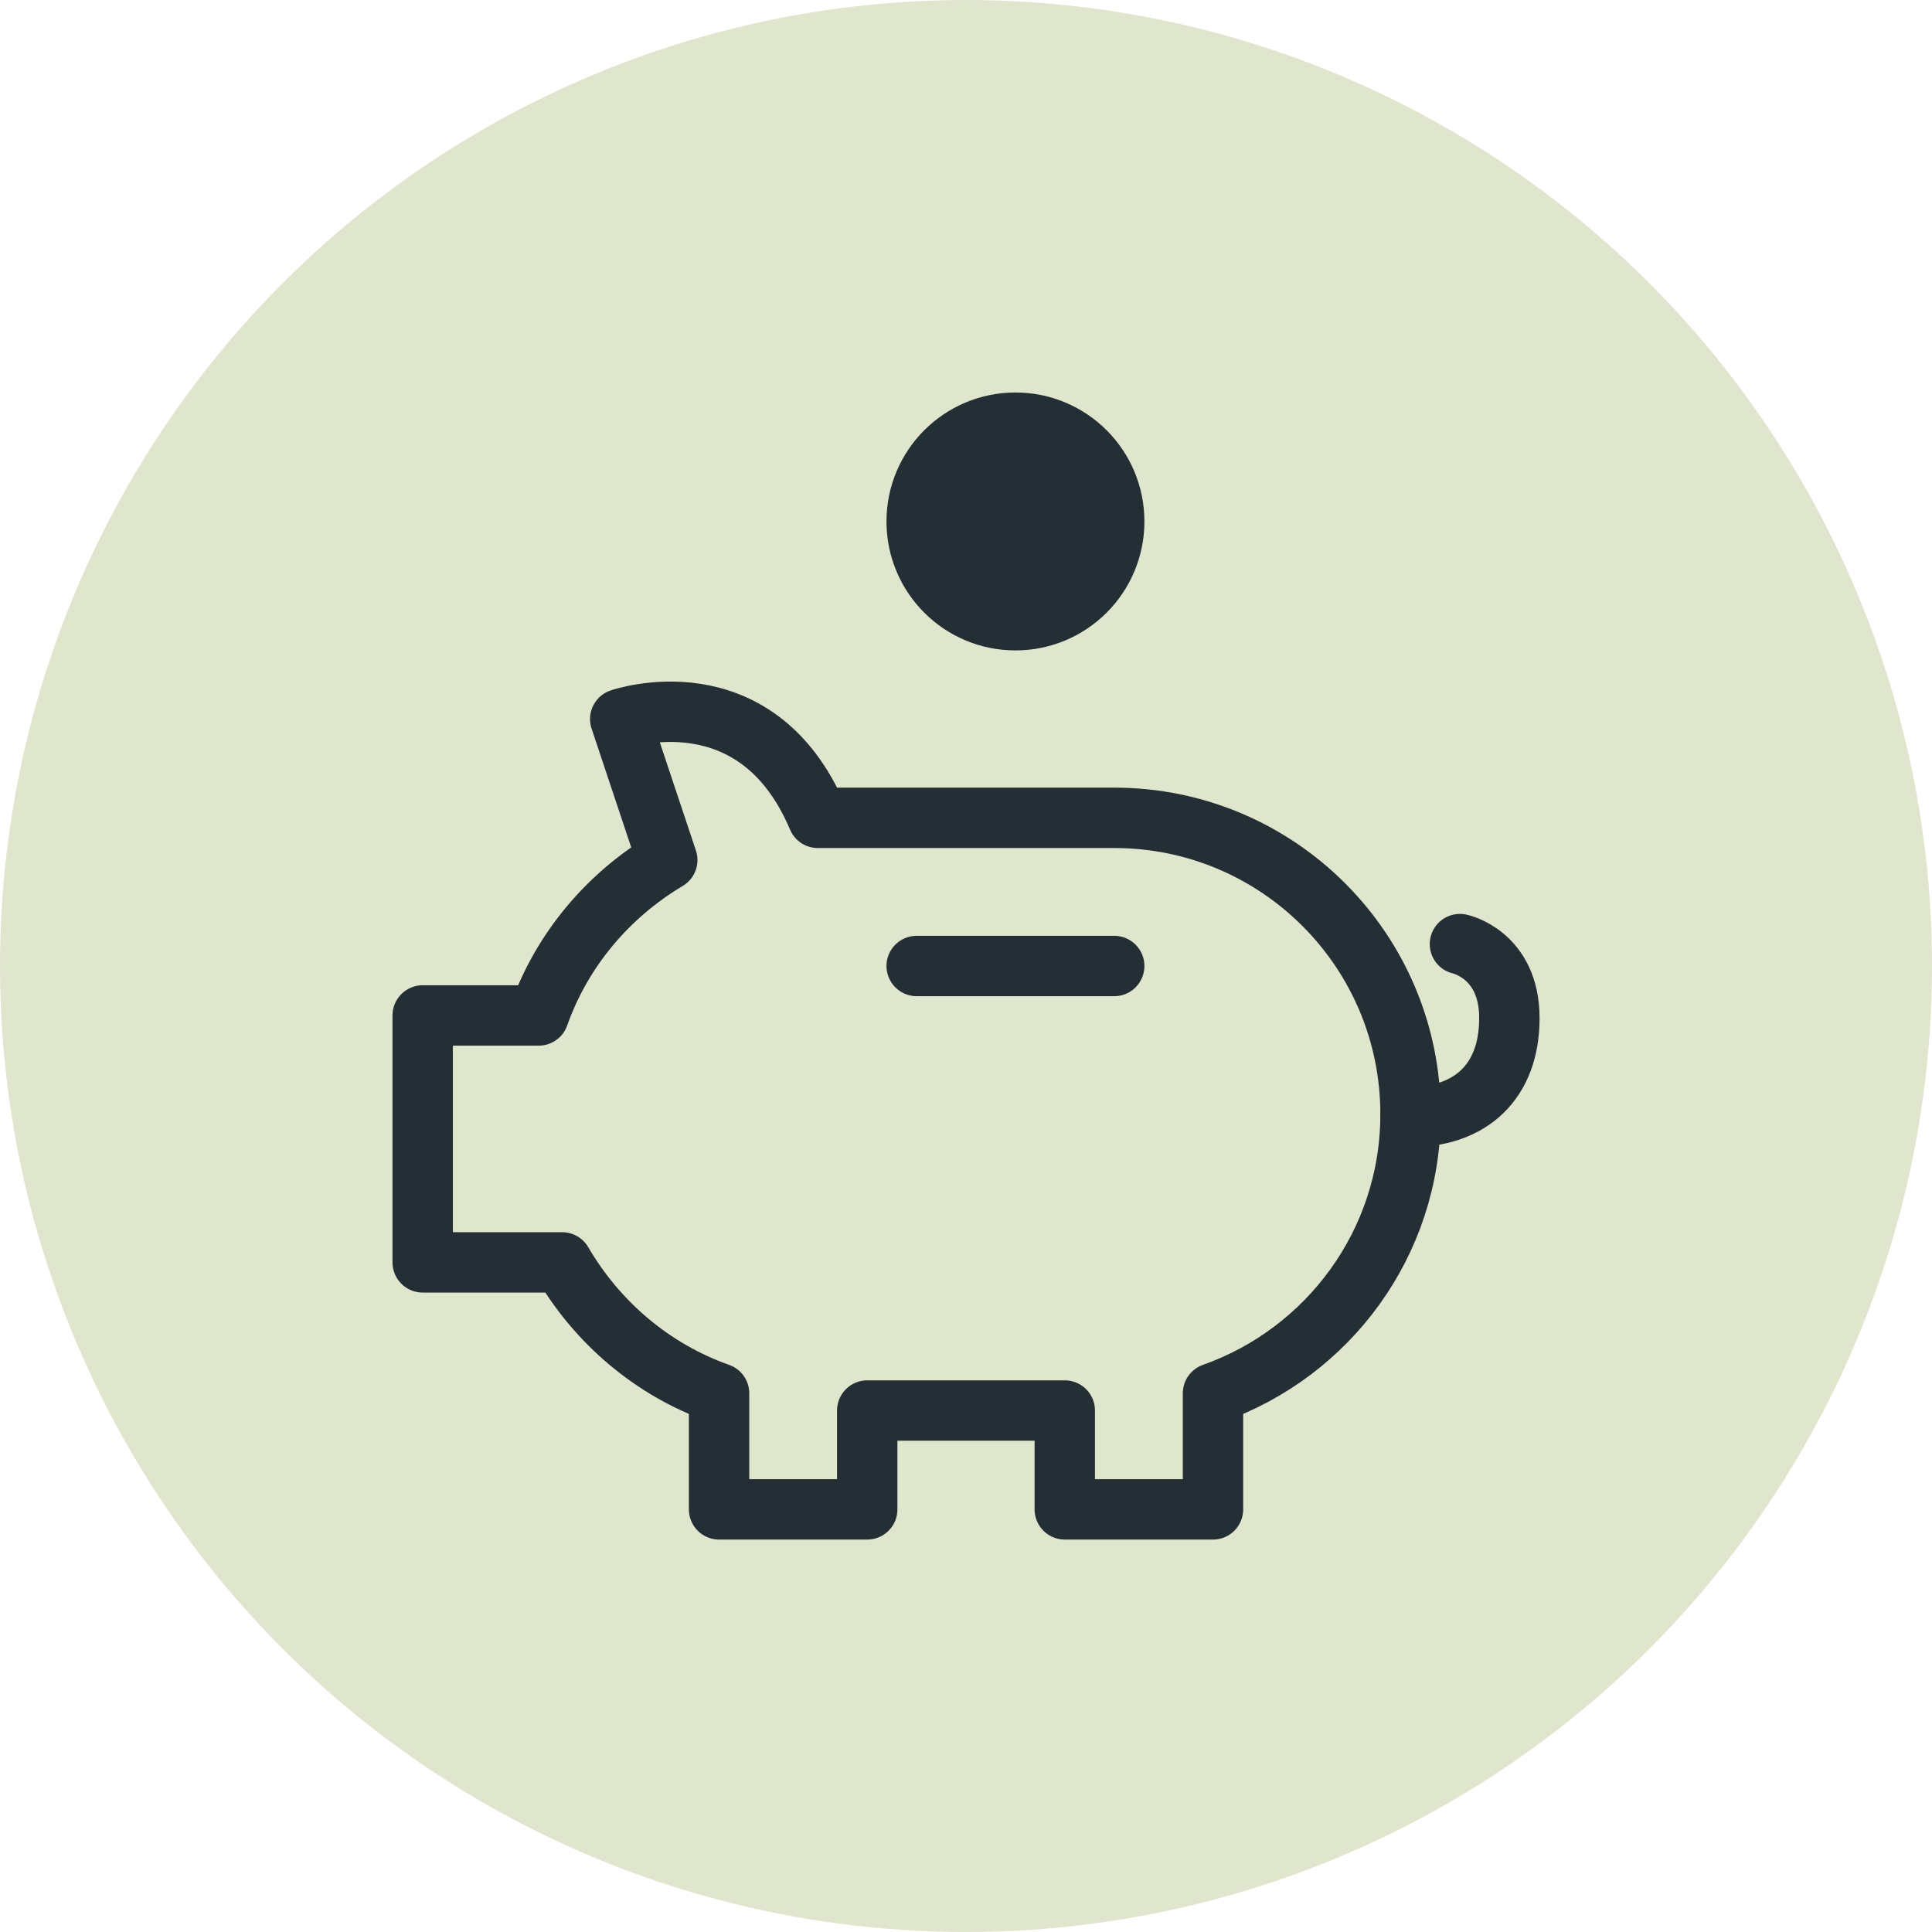 <svg width="32" height="32" viewBox="0 0 32 32" fill="none" xmlns="http://www.w3.org/2000/svg">
<circle cx="16" cy="16" r="16" fill="#E0E5CD"/>
<path fill-rule="evenodd" clip-rule="evenodd" d="M23.363 18.5C24.352 18.5 25 17.921 25 16.864C25 15.807 24.181 15.637 24.181 15.637" fill="#E0E5CD"/>
<path d="M23.363 18.5C24.352 18.5 25 17.921 25 16.864C25 15.807 24.181 15.637 24.181 15.637" stroke="#242E35" stroke-linecap="round" stroke-linejoin="round"/>
<path fill-rule="evenodd" clip-rule="evenodd" d="M18.455 13.546H13.546C12.523 11.126 10.273 11.91 10.273 11.91L11.052 14.245C10.074 14.827 9.308 15.729 8.923 16.819H7.001V20.909H9.311C9.892 21.906 10.805 22.687 11.91 23.078V25H14.364V23.363H17.636V25H20.091V23.078C21.996 22.404 23.363 20.591 23.363 18.455C23.363 15.743 21.166 13.546 18.455 13.546V13.546Z" stroke="#242E35" stroke-linecap="round" stroke-linejoin="round"/>
<path fill-rule="evenodd" clip-rule="evenodd" d="M15.183 16H18.455H15.183Z" fill="#E0E5CD"/>
<path d="M15.183 16H18.455" stroke="#242E35" stroke-linecap="round" stroke-linejoin="round"/>
<path fill-rule="evenodd" clip-rule="evenodd" d="M15.183 8.637C15.183 7.733 15.915 7.001 16.819 7.001C17.723 7.001 18.455 7.733 18.455 8.637C18.455 9.541 17.723 10.273 16.819 10.273C15.915 10.273 15.183 9.541 15.183 8.637Z" fill="#242E35" stroke="#242E35" stroke-linecap="round" stroke-linejoin="round"/>
</svg>
